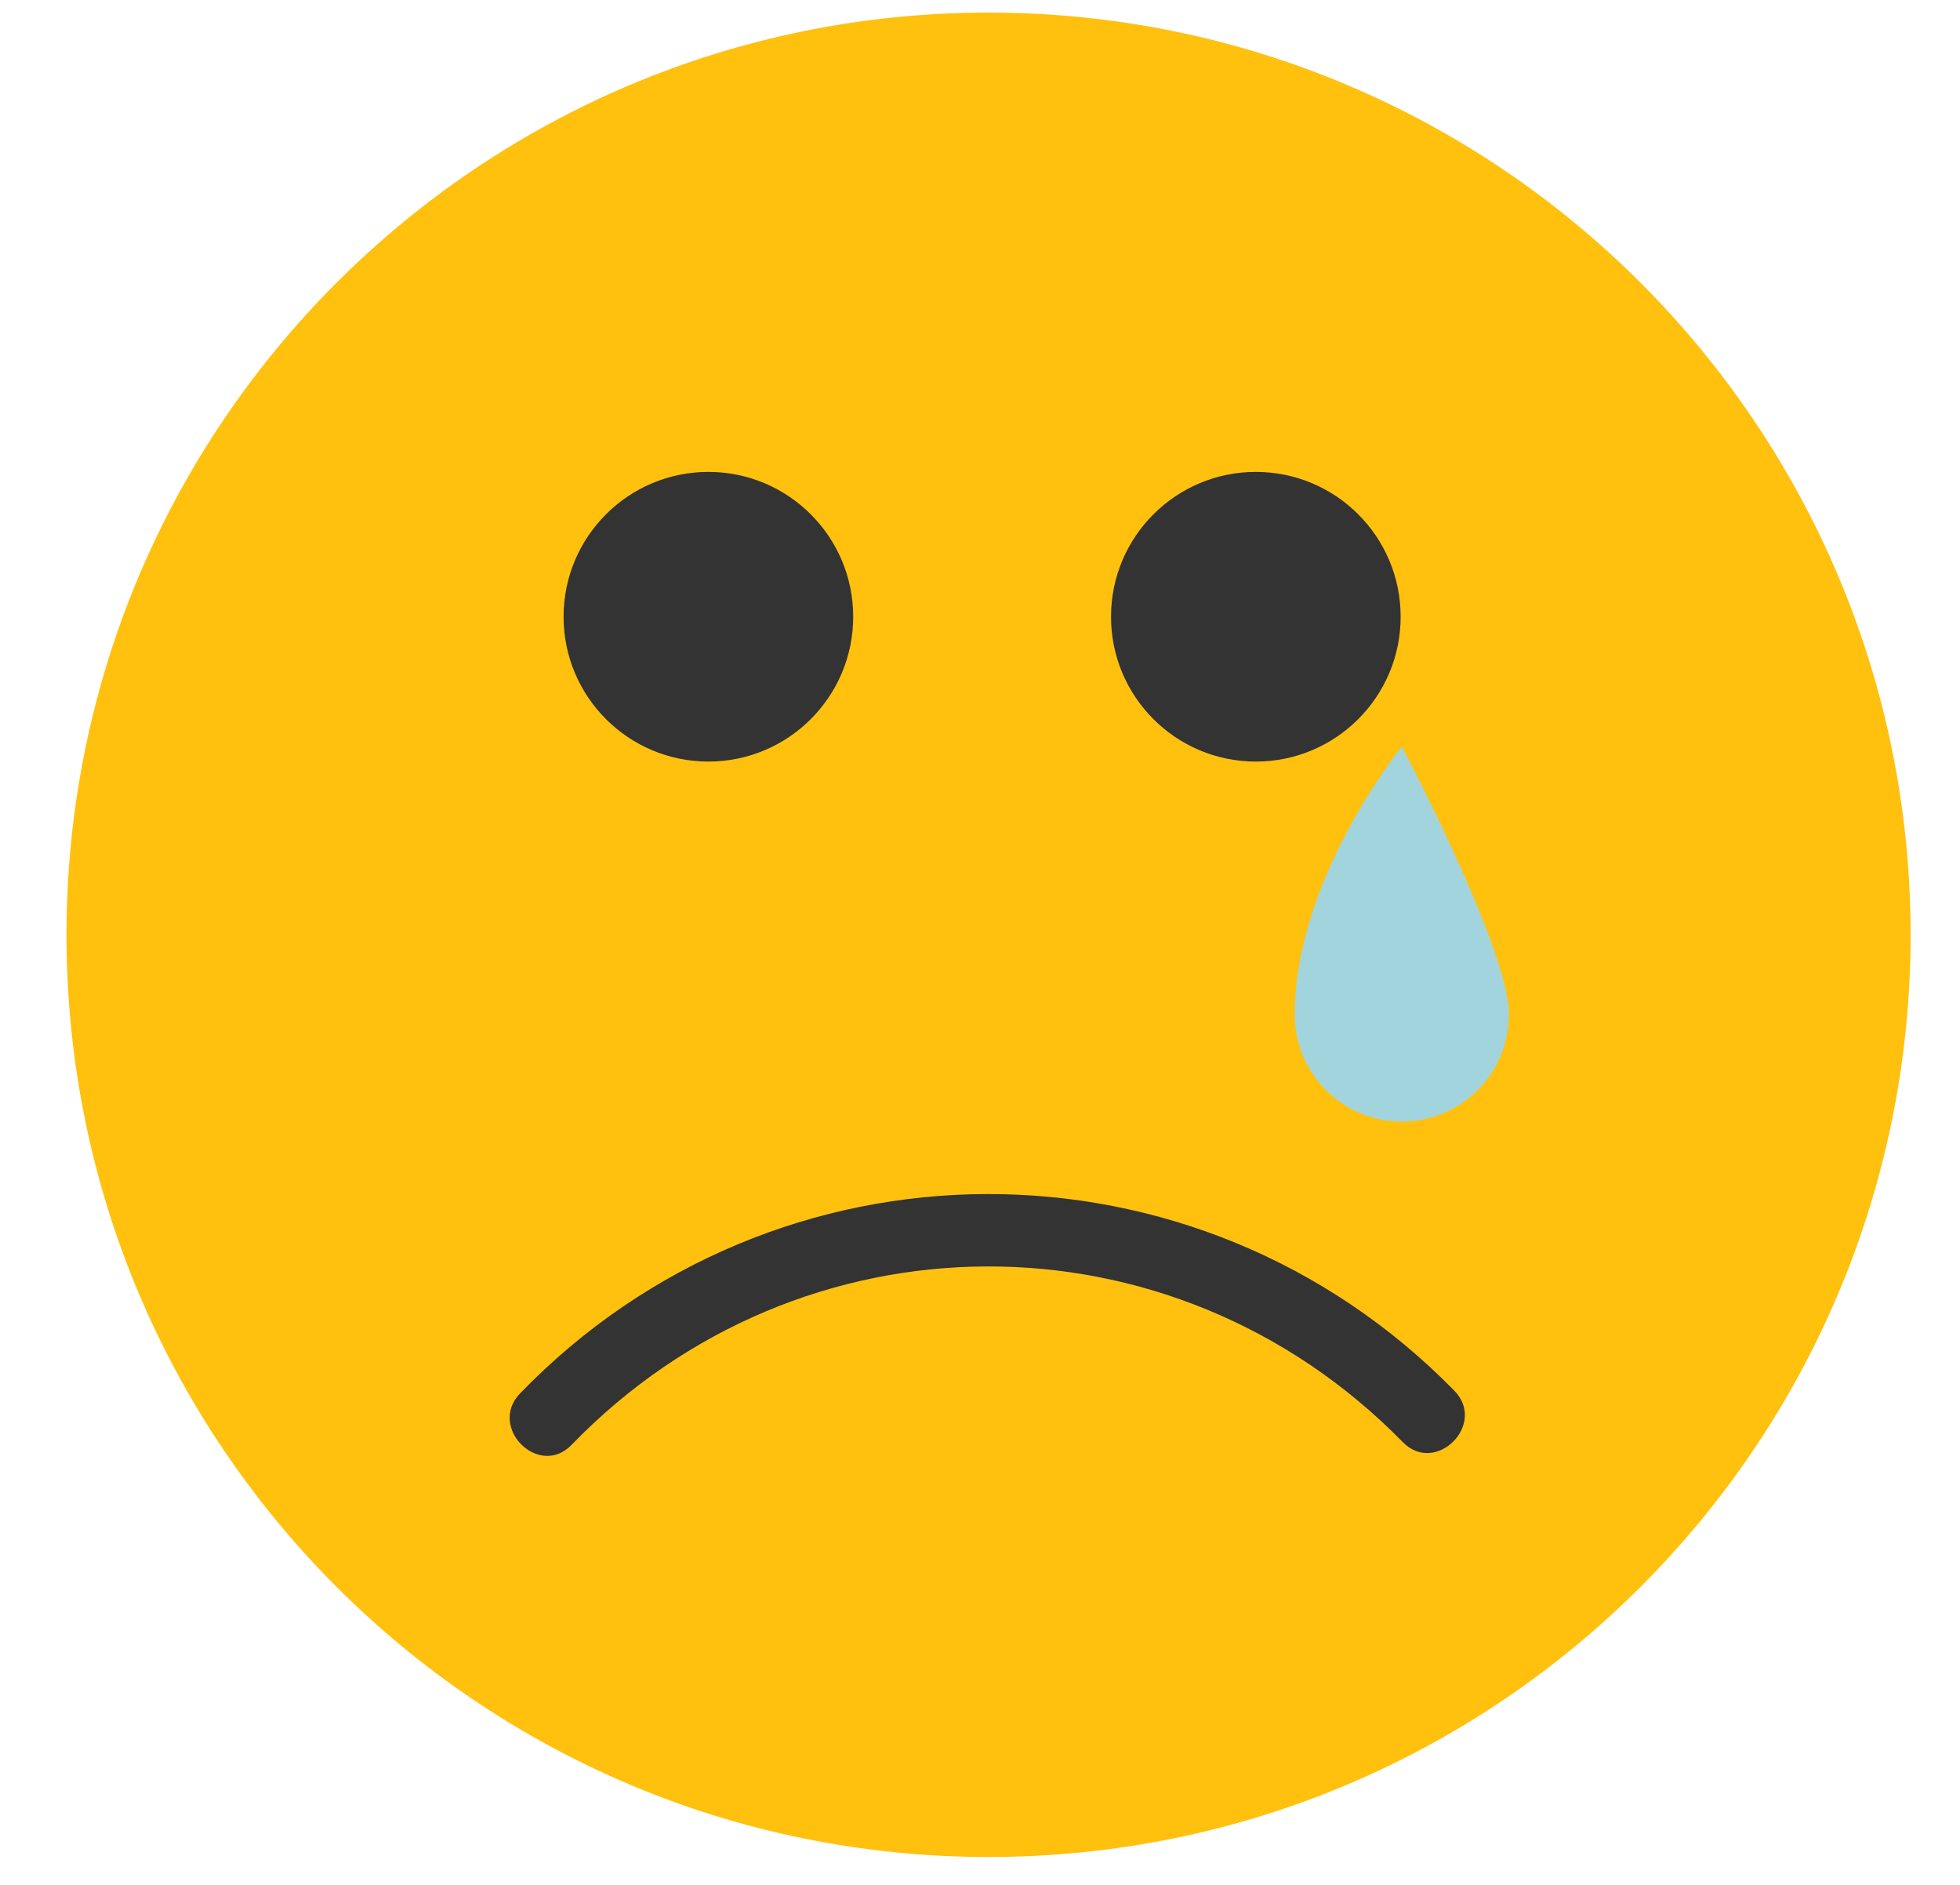 <svg width="26" height="25" viewBox="0 0 26 25" fill="none" xmlns="http://www.w3.org/2000/svg">
<g clip-path="url(#clip0)">
<path d="M13.113 24.63C19.869 24.63 25.345 19.154 25.345 12.399C25.345 5.644 19.869 0.167 13.113 0.167C6.358 0.167 0.882 5.644 0.882 12.399C0.882 19.154 6.358 24.63 13.113 24.63Z" fill="#FFC10E"/>
<path d="M19.292 18.445C15.873 14.955 10.298 14.969 6.899 18.481C6.466 18.929 7.148 19.612 7.582 19.164C10.62 16.024 15.55 16.005 18.609 19.128C19.046 19.573 19.728 18.89 19.292 18.445Z" fill="#333333"/>
<path d="M9.397 10.101C10.457 10.101 11.318 9.241 11.318 8.18C11.318 7.119 10.457 6.259 9.397 6.259C8.336 6.259 7.476 7.119 7.476 8.18C7.476 9.241 8.336 10.101 9.397 10.101Z" fill="#333333"/>
<path d="M16.659 10.101C17.72 10.101 18.58 9.241 18.58 8.18C18.58 7.119 17.72 6.259 16.659 6.259C15.598 6.259 14.738 7.119 14.738 8.18C14.738 9.241 15.598 10.101 16.659 10.101Z" fill="#333333"/>
<path d="M18.595 9.903C18.595 9.903 17.175 11.652 17.175 13.455C17.175 14.24 17.81 14.876 18.595 14.876C19.38 14.876 20.016 14.24 20.016 13.455C20.016 12.582 18.595 9.903 18.595 9.903Z" fill="#A2D4DE"/>
</g>
<defs>
<clipPath id="clip0">
<rect x="0.882" y="0.167" width="24.463" height="24.463" rx="4.607" fill="white"/>
</clipPath>
</defs>
</svg>

